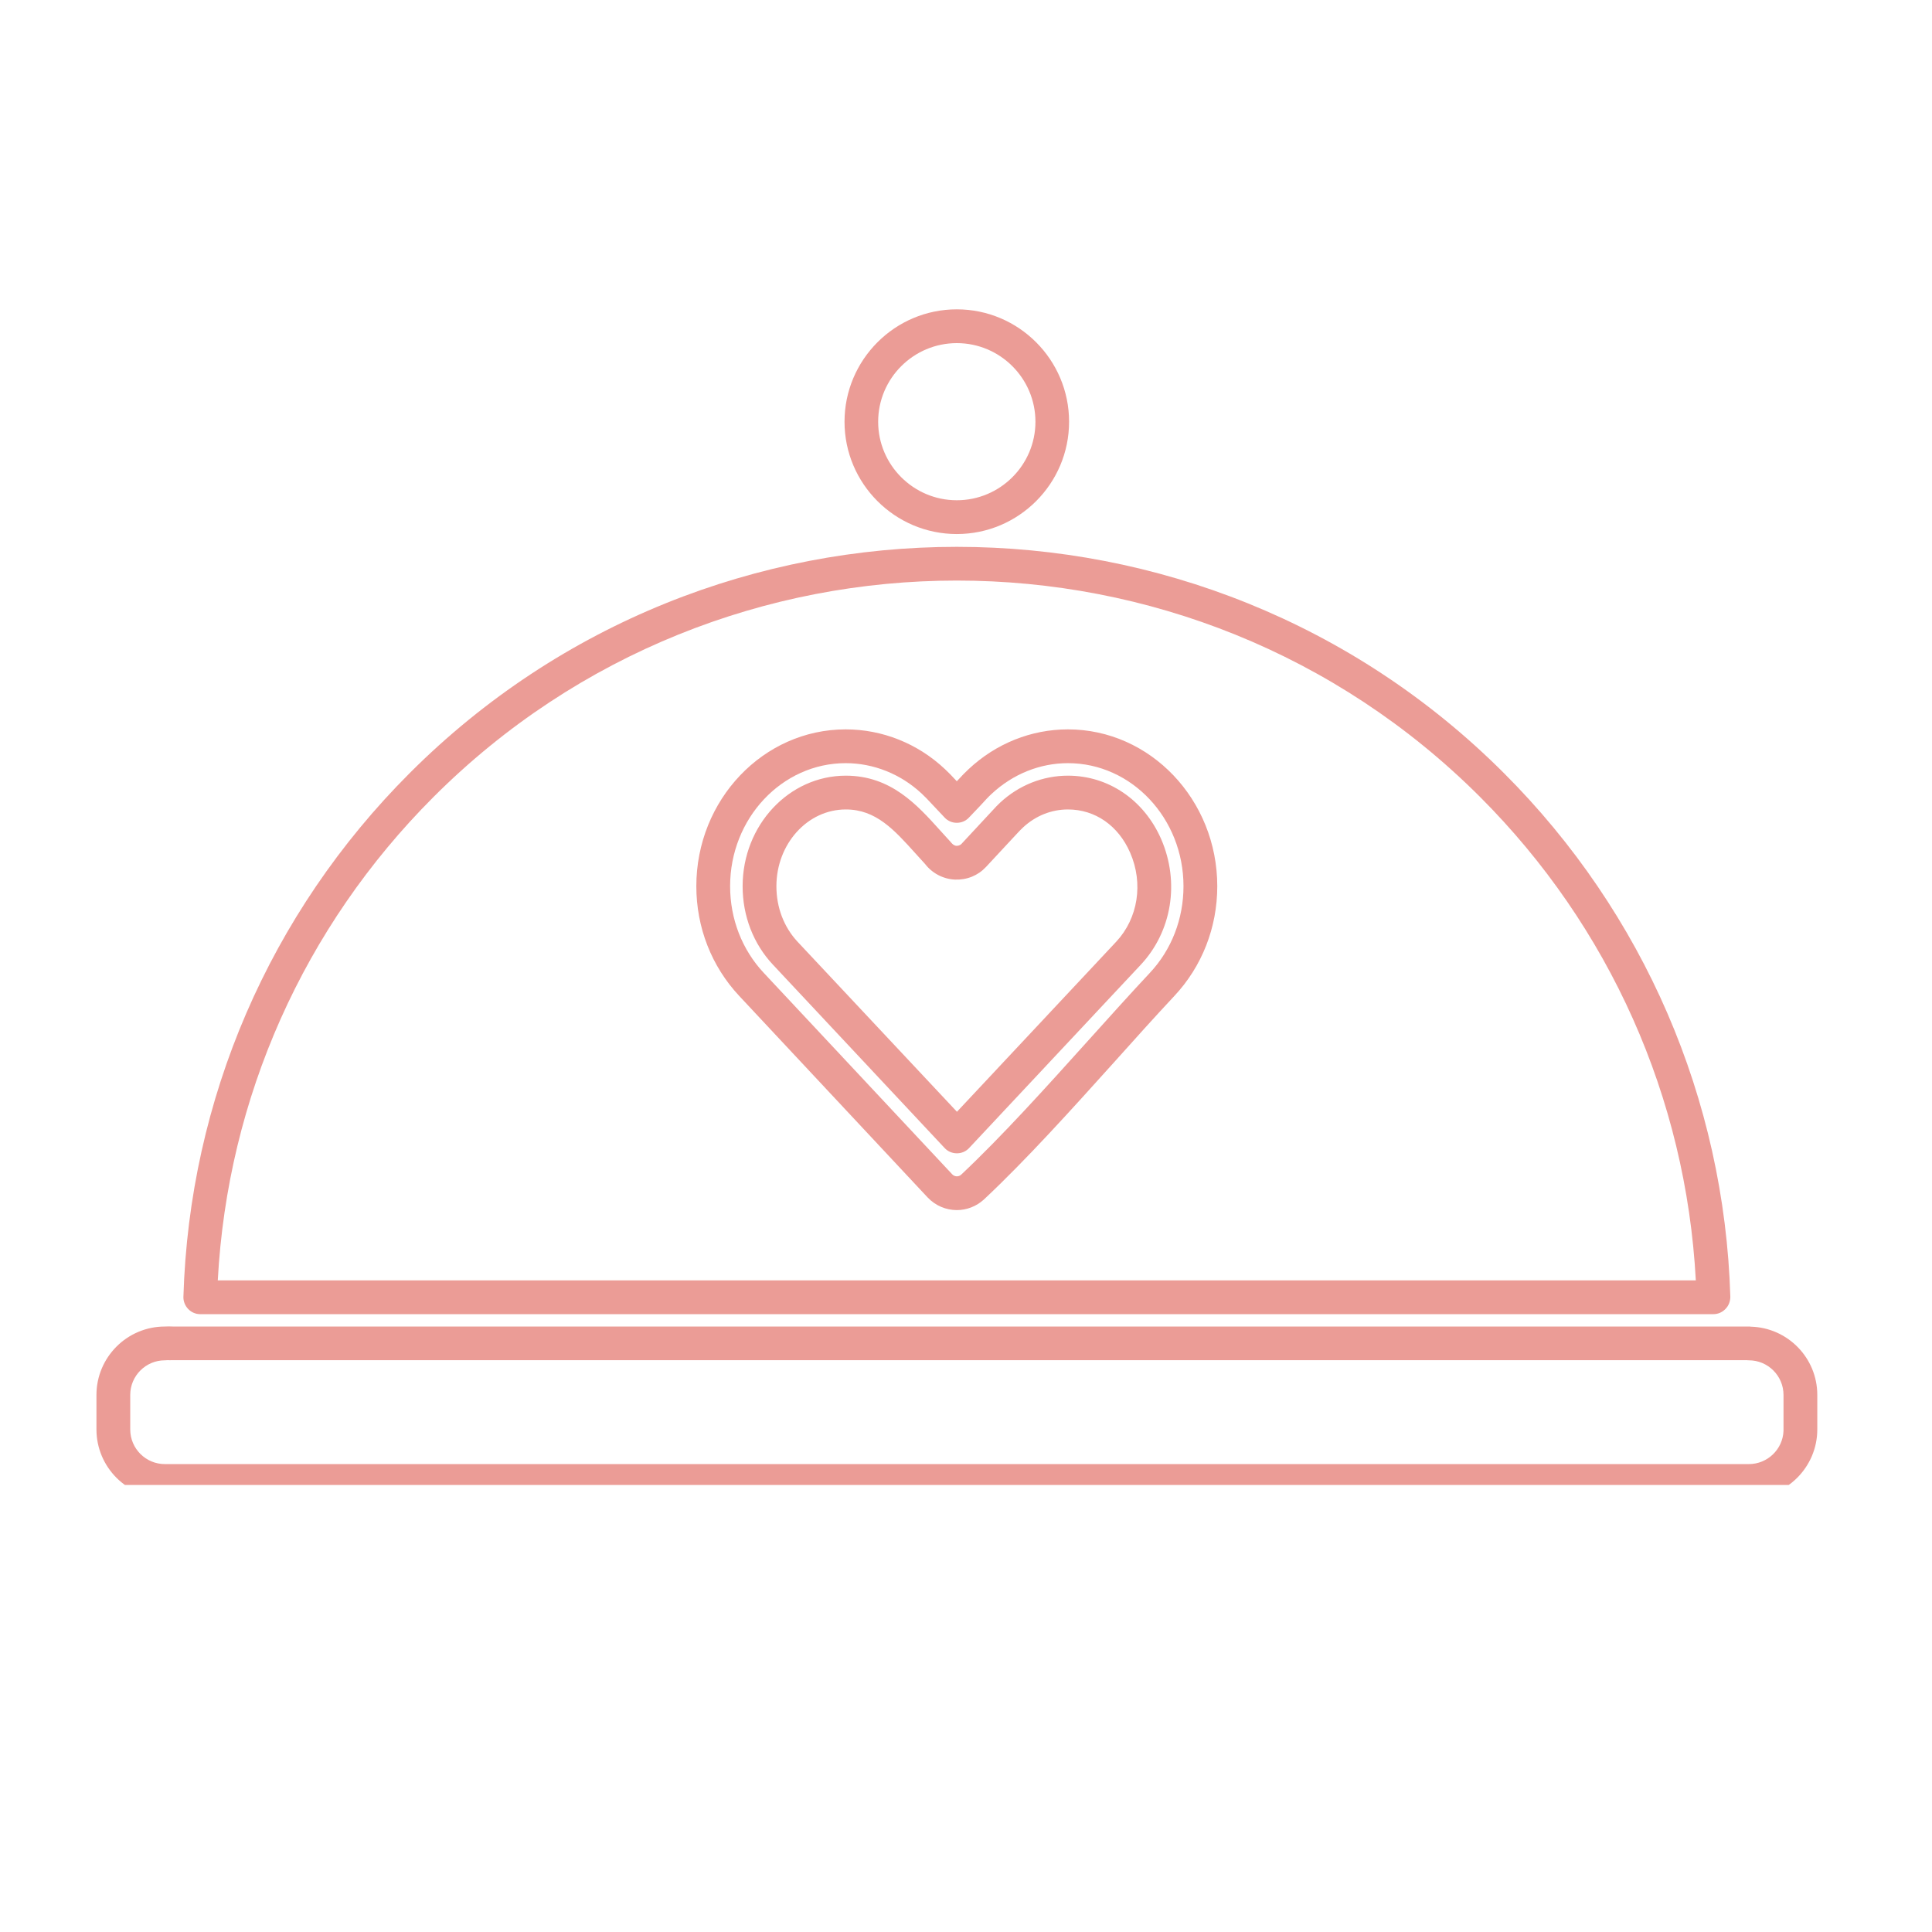 <svg xmlns="http://www.w3.org/2000/svg" xmlns:xlink="http://www.w3.org/1999/xlink" width="70" zoomAndPan="magnify" viewBox="0 0 52.5 52.5" height="70" preserveAspectRatio="xMidYMid meet" version="1.0"><defs><clipPath id="243574065d"><path d="M 2.621 36 L 49.383 36 L 49.383 40.352 L 2.621 40.352 Z M 2.621 36 " clip-rule="nonzero"/></clipPath><clipPath id="d4f5b8f520"><path d="M 22 8.406 L 30 8.406 L 30 15 L 22 15 Z M 22 8.406 " clip-rule="nonzero"/></clipPath></defs><g clip-path="url(#243574065d)"><path fill="#eb9c96" d="M 47.523 39.785 L 4.48 39.785 C 3.961 39.785 3.539 39.363 3.539 38.844 L 3.539 37.906 C 3.539 37.387 3.961 36.965 4.48 36.965 C 4.5 36.965 4.52 36.965 4.539 36.961 C 4.582 36.965 4.652 36.961 4.699 36.961 C 4.715 36.961 4.73 36.961 4.75 36.961 L 47.473 36.961 C 47.488 36.965 47.504 36.965 47.523 36.965 C 48.043 36.965 48.465 37.387 48.465 37.906 L 48.465 38.844 C 48.465 38.855 48.465 38.871 48.465 38.883 C 48.445 39.387 48.027 39.785 47.523 39.785 Z M 49.383 38.793 L 49.383 37.906 C 49.383 36.898 48.578 36.078 47.578 36.051 C 47.559 36.047 47.543 36.047 47.523 36.047 L 4.75 36.047 C 4.734 36.047 4.723 36.047 4.707 36.047 C 4.621 36.043 4.547 36.043 4.48 36.047 C 3.453 36.047 2.621 36.883 2.621 37.906 L 2.621 38.844 C 2.621 39.867 3.453 40.703 4.48 40.703 L 47.523 40.703 C 48.547 40.703 49.383 39.867 49.383 38.844 C 49.383 38.828 49.383 38.809 49.383 38.793 " fill-opacity="1" fill-rule="nonzero"/></g><path fill="#eb9c96" d="M 30.332 25.59 L 26.004 30.211 L 21.672 25.59 C 21.301 25.191 21.098 24.66 21.098 24.082 C 21.098 22.934 21.941 21.996 22.984 21.996 C 23.801 21.996 24.297 22.547 24.871 23.184 L 25.137 23.477 C 25.332 23.73 25.629 23.887 25.949 23.902 C 26.277 23.914 26.574 23.793 26.793 23.559 L 27.516 22.781 C 27.719 22.562 27.738 22.543 27.801 22.484 C 28.141 22.168 28.57 21.996 29.02 21.996 C 29.758 21.996 30.391 22.434 30.711 23.172 C 31.074 24.004 30.926 24.953 30.332 25.59 Z M 29.02 21.078 C 28.336 21.078 27.684 21.34 27.176 21.812 C 27.105 21.879 27.082 21.902 26.844 22.16 L 26.125 22.934 C 26.078 22.98 26.02 22.984 25.992 22.984 C 25.965 22.984 25.906 22.973 25.836 22.883 L 25.555 22.574 C 24.922 21.871 24.211 21.078 22.984 21.078 C 21.438 21.078 20.18 22.426 20.18 24.082 C 20.18 24.895 20.473 25.648 21.004 26.215 L 25.668 31.195 C 25.754 31.289 25.875 31.34 26.004 31.34 C 26.129 31.34 26.25 31.289 26.336 31.195 L 31 26.215 C 31.844 25.312 32.062 23.977 31.555 22.805 C 31.09 21.738 30.121 21.078 29.02 21.078 " fill-opacity="1" fill-rule="nonzero"/><g clip-path="url(#d4f5b8f520)"><path fill="#eb9c96" d="M 26 9.324 C 27.176 9.324 28.137 10.281 28.137 11.461 C 28.137 12.637 27.176 13.594 26 13.594 C 24.824 13.594 23.863 12.637 23.863 11.461 C 23.863 10.281 24.824 9.324 26 9.324 Z M 26 14.512 C 27.684 14.512 29.051 13.141 29.051 11.461 C 29.051 9.777 27.684 8.406 26 8.406 C 24.316 8.406 22.949 9.777 22.949 11.461 C 22.949 13.141 24.316 14.512 26 14.512 " fill-opacity="1" fill-rule="nonzero"/></g><path fill="#eb9c96" d="M 11.781 21.656 C 19.621 13.816 32.379 13.816 40.219 21.656 C 43.746 25.184 45.816 29.832 46.082 34.793 L 5.918 34.793 C 6.184 29.832 8.254 25.184 11.781 21.656 Z M 5.441 35.711 L 46.559 35.711 C 46.684 35.711 46.801 35.66 46.887 35.57 C 46.977 35.48 47.02 35.359 47.02 35.238 C 46.859 29.867 44.672 24.812 40.867 21.008 C 32.672 12.812 19.328 12.809 11.133 21.008 C 7.328 24.812 5.145 29.867 4.984 35.238 C 4.98 35.359 5.027 35.48 5.113 35.57 C 5.199 35.66 5.316 35.711 5.441 35.711 " fill-opacity="1" fill-rule="nonzero"/><path fill="#eb9c96" d="M 31.242 26.441 C 30.715 27.004 30.16 27.621 29.59 28.254 C 28.43 29.543 27.227 30.879 26.117 31.922 C 26.047 31.984 25.941 31.98 25.875 31.91 L 20.758 26.441 C 20.164 25.809 19.84 24.969 19.84 24.082 C 19.84 22.238 21.25 20.738 22.98 20.738 C 23.742 20.738 24.48 21.035 25.051 21.57 C 25.145 21.66 25.203 21.719 25.355 21.883 L 25.668 22.215 C 25.754 22.309 25.875 22.359 26 22.359 C 26.125 22.359 26.246 22.309 26.332 22.215 L 26.648 21.883 C 26.801 21.715 26.855 21.656 26.949 21.57 C 27.523 21.035 28.258 20.738 29.02 20.738 C 30.75 20.738 32.16 22.238 32.16 24.082 C 32.16 24.969 31.836 25.809 31.242 26.441 Z M 29.02 19.82 C 28.023 19.82 27.066 20.203 26.32 20.902 C 26.219 20.996 26.156 21.062 26 21.23 C 25.844 21.062 25.781 20.996 25.68 20.902 C 24.938 20.203 23.977 19.82 22.98 19.82 C 20.742 19.82 18.922 21.734 18.922 24.082 C 18.922 25.203 19.336 26.262 20.09 27.066 L 25.207 32.539 C 25.422 32.766 25.711 32.883 26 32.883 C 26.266 32.883 26.531 32.785 26.742 32.59 C 27.883 31.52 29.098 30.172 30.273 28.867 C 30.836 28.238 31.387 27.625 31.91 27.066 C 32.664 26.262 33.078 25.203 33.078 24.082 C 33.078 21.734 31.258 19.82 29.02 19.82 " fill-opacity="1" fill-rule="nonzero"/></svg>